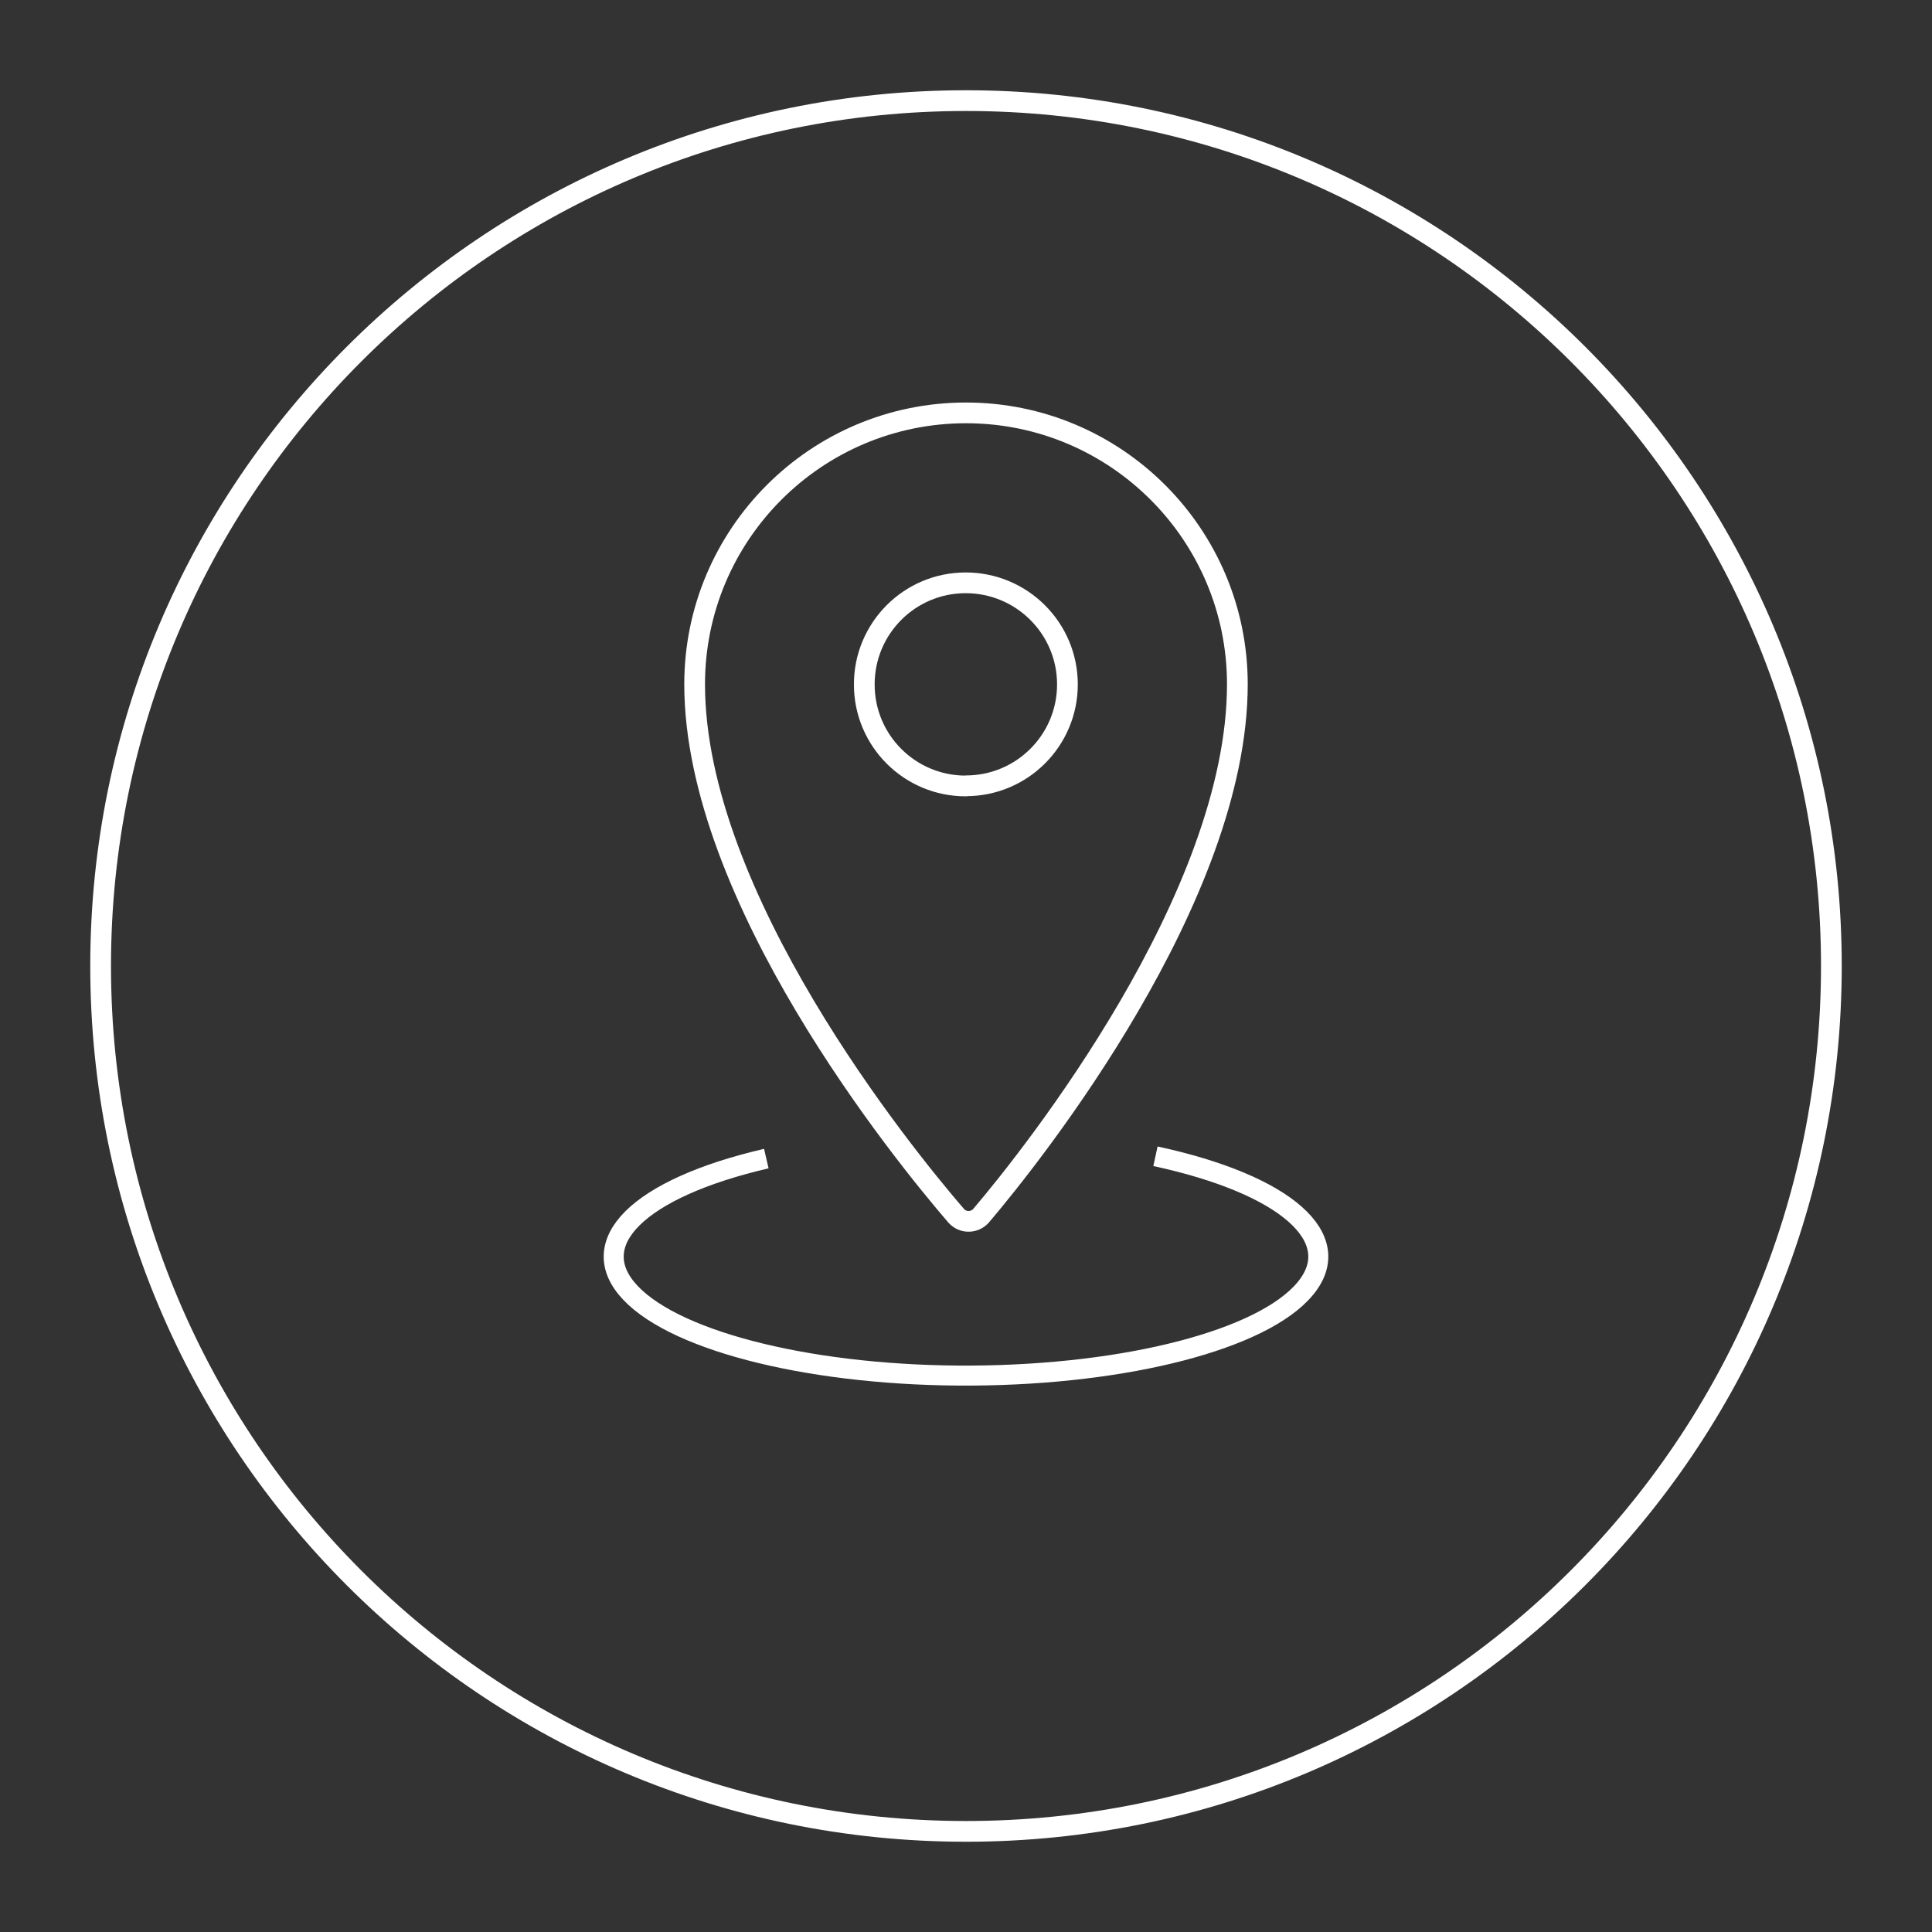 <?xml version="1.0" encoding="UTF-8"?>
<svg xmlns="http://www.w3.org/2000/svg" xmlns:xlink="http://www.w3.org/1999/xlink" width="48pt" height="48pt" viewBox="0 0 48 48" version="1.1">
<rect x="0" y="0" width="48" height="48" fill="#333333" stroke="none"/>
<g id="surface1">
<path style="fill:none;stroke-width:0.515;stroke-linecap:round;stroke-linejoin:round;stroke:rgb(100%,100%,100%);stroke-opacity:1;stroke-miterlimit:4;" d="M 45.5 24 C 45.5 35.875 35.875 45.5 24 45.5 C 12.125 45.5 2.5 35.875 2.5 24 C 2.5 12.125 12.125 2.5 24 2.5 C 35.875 2.5 45.5 12.125 45.5 24 Z M 45.5 24 "/>
<path style="fill:none;stroke-width:0.515;stroke-linecap:round;stroke-linejoin:round;stroke:rgb(100%,100%,100%);stroke-opacity:1;stroke-miterlimit:4;" d="M 24 10.258 C 20.277 10.258 17.258 13.277 17.258 17 C 17.258 22.281 22.41 28.645 23.754 30.203 C 23.832 30.293 23.945 30.344 24.062 30.344 C 24.184 30.344 24.297 30.293 24.375 30.203 C 25.691 28.656 30.742 22.281 30.742 17 C 30.742 13.277 27.723 10.258 24 10.258 Z M 24 19.527 C 22.605 19.531 21.473 18.402 21.473 17.008 C 21.469 15.613 22.598 14.48 23.992 14.48 C 25.387 14.48 26.52 15.609 26.52 17.004 C 26.52 18.395 25.391 19.523 24 19.523 Z M 24 19.527 "/>
<path style="fill:none;stroke-width:0.497;stroke-linecap:butt;stroke-linejoin:miter;stroke:rgb(100%,100%,100%);stroke-opacity:1;stroke-miterlimit:4;" d="M 28.707 28.727 C 31.961 29.43 33.473 30.77 32.422 32.023 C 31.371 33.281 28.012 34.152 24.148 34.176 C 20.289 34.199 16.84 33.363 15.664 32.121 C 14.488 30.879 15.859 29.523 19.039 28.785 "/>
</g>
</svg>
